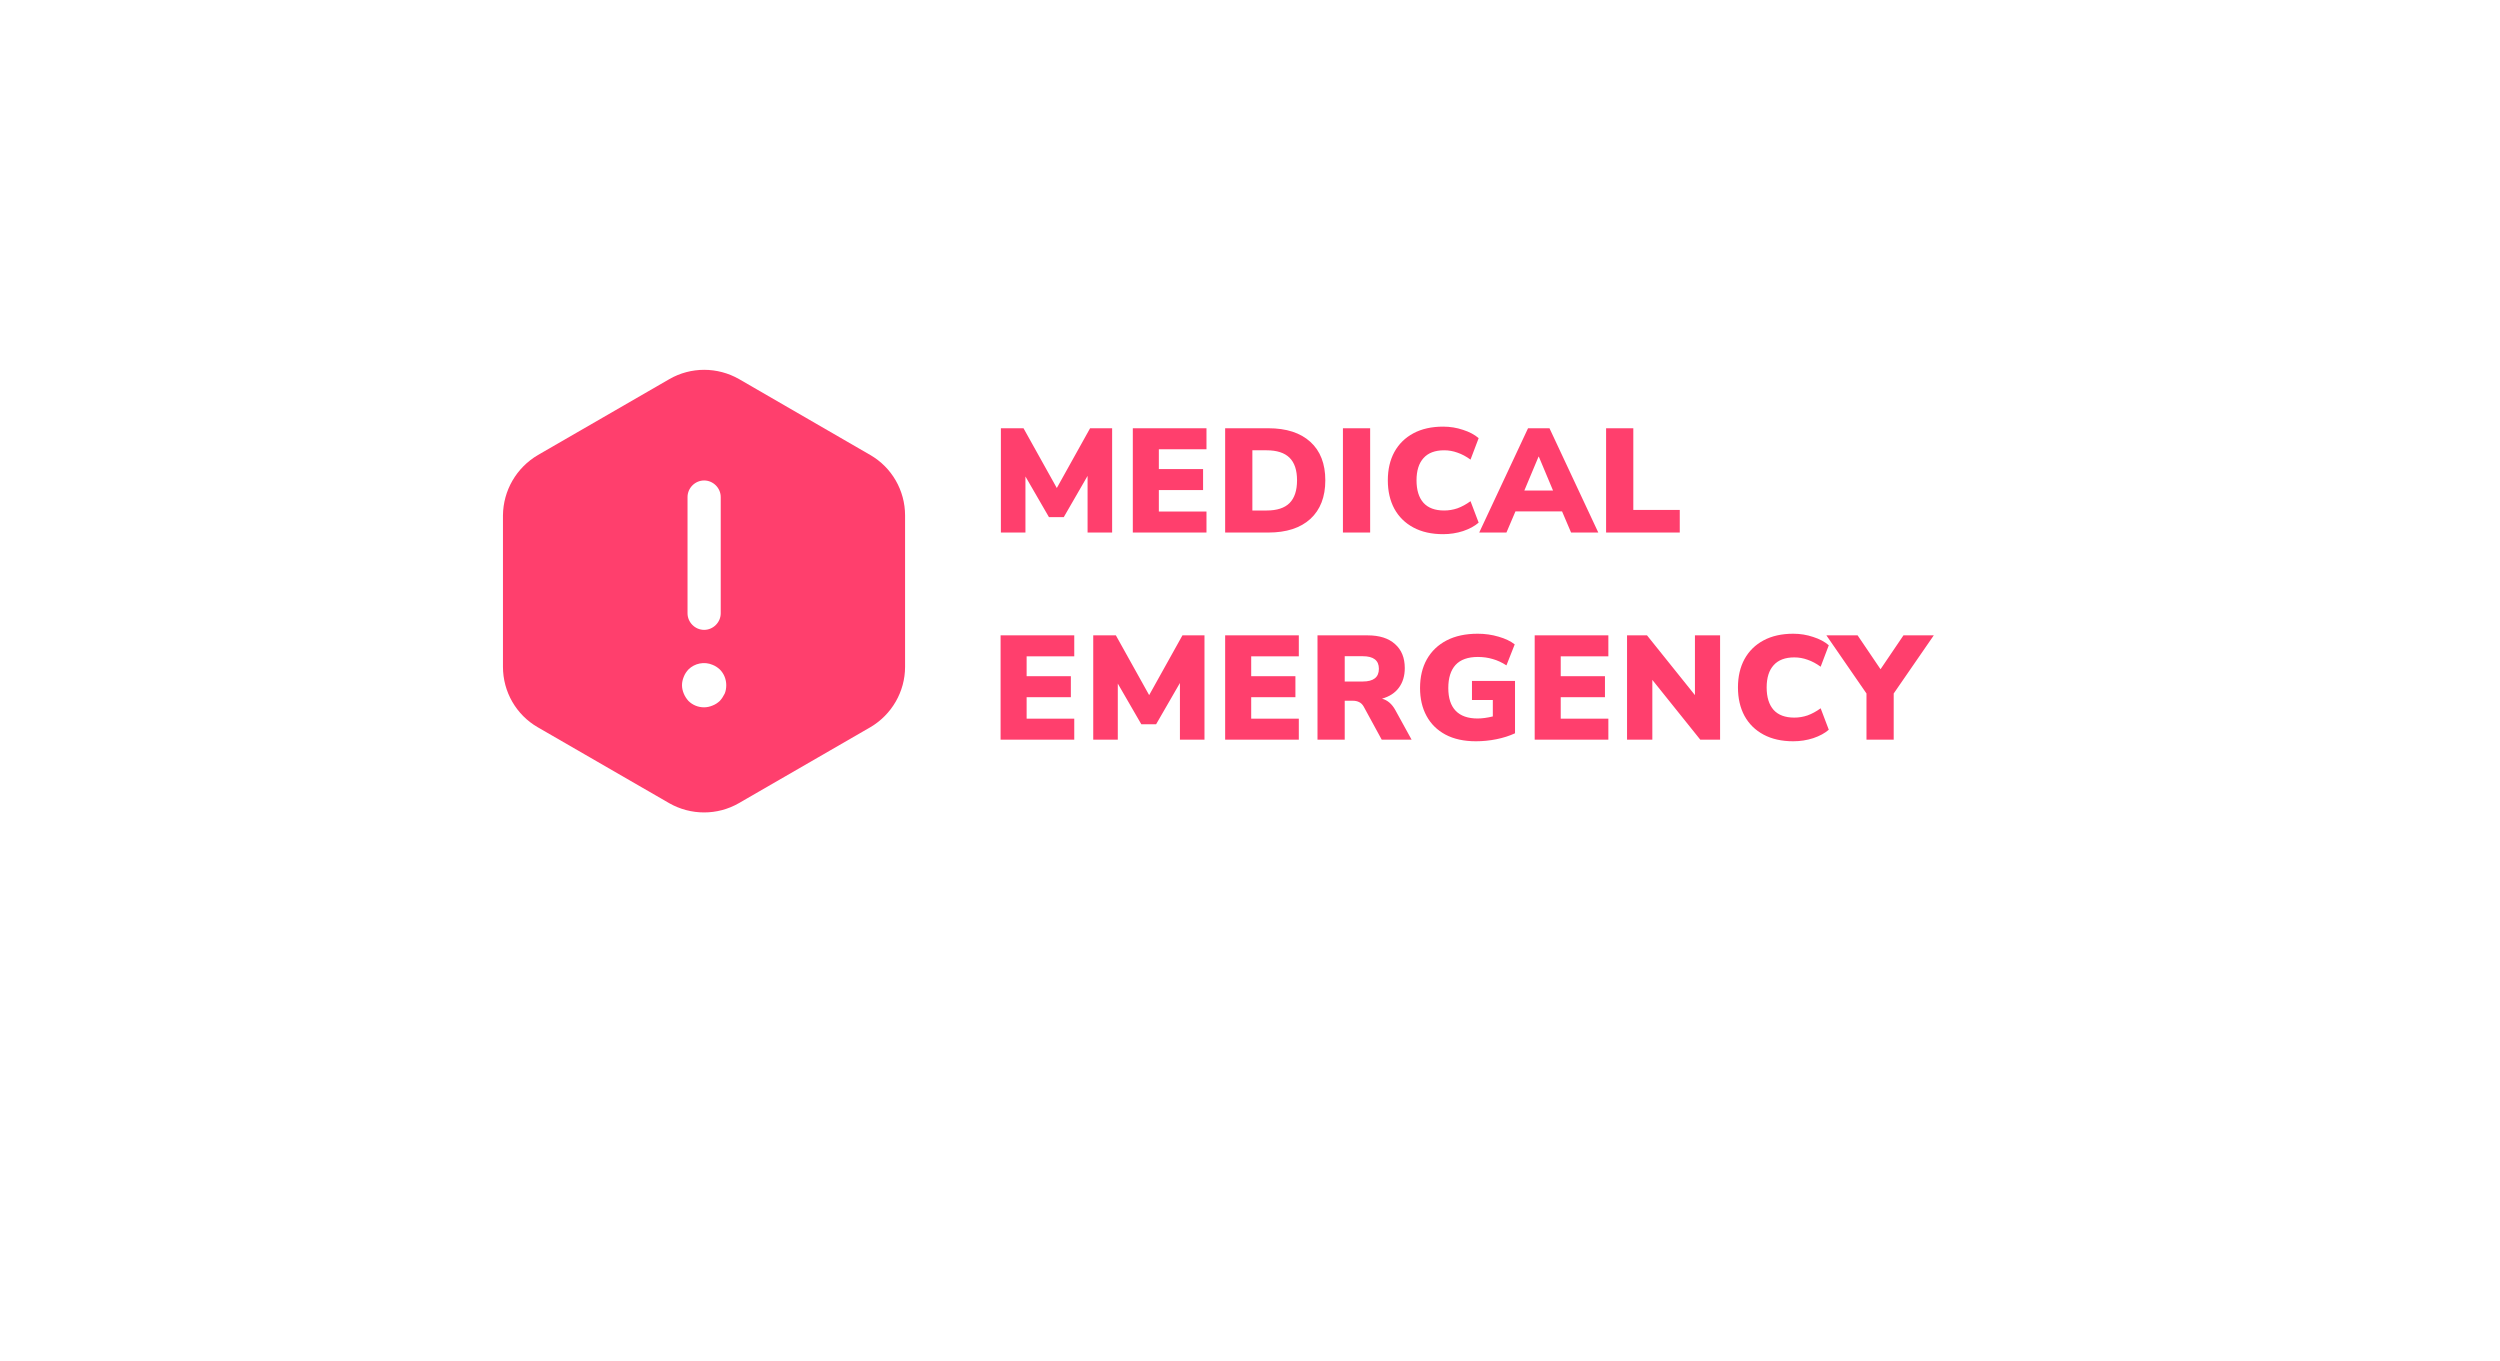 <svg width="169" height="92" viewBox="0 0 169 92" fill="none" xmlns="http://www.w3.org/2000/svg">
<g filter="url(#filter0_d_809_813)">
<rect x="24" y="18" width="121" height="44" rx="18" fill="white"/>
<rect x="25.5" y="19.5" width="118" height="41" rx="16.5" stroke="white" stroke-width="3"/>
</g>
<path d="M67.66 36V28.95H69.19L71.44 32.99L73.69 28.95H75.18V36H73.52V32.17L71.91 34.96H70.91L69.32 32.21V36H67.66ZM76.578 36V28.95H81.558V30.37H78.338V31.71H81.328V33.13H78.338V34.58H81.558V36H76.578ZM82.82 36V28.95H85.74C86.96 28.95 87.907 29.257 88.581 29.87C89.254 30.483 89.591 31.35 89.591 32.47C89.591 33.59 89.254 34.46 88.581 35.08C87.907 35.693 86.96 36 85.74 36H82.82ZM84.66 34.51H85.621C86.32 34.51 86.837 34.343 87.171 34.01C87.51 33.67 87.68 33.157 87.68 32.47C87.68 31.783 87.51 31.273 87.171 30.94C86.831 30.607 86.314 30.44 85.621 30.44H84.66V34.51ZM90.782 36V28.95H92.622V36H90.782ZM97.557 36.11C96.777 36.11 96.107 35.96 95.547 35.66C94.987 35.36 94.557 34.937 94.257 34.39C93.964 33.843 93.817 33.203 93.817 32.47C93.817 31.737 93.964 31.1 94.257 30.56C94.557 30.013 94.987 29.59 95.547 29.29C96.107 28.99 96.777 28.84 97.557 28.84C98.024 28.84 98.474 28.913 98.907 29.06C99.34 29.2 99.69 29.387 99.957 29.62L99.407 31.07C99.114 30.857 98.82 30.7 98.527 30.6C98.234 30.493 97.934 30.44 97.627 30.44C97.007 30.44 96.54 30.617 96.227 30.97C95.914 31.317 95.757 31.817 95.757 32.47C95.757 33.13 95.914 33.637 96.227 33.99C96.54 34.337 97.007 34.51 97.627 34.51C97.934 34.51 98.234 34.46 98.527 34.36C98.82 34.253 99.114 34.093 99.407 33.88L99.957 35.33C99.69 35.563 99.34 35.753 98.907 35.9C98.474 36.04 98.024 36.11 97.557 36.11ZM99.995 36L103.295 28.95H104.745L108.045 36H106.205L105.595 34.57H102.445L101.835 36H99.995ZM104.005 30.87L103.045 33.16H104.985L104.025 30.87H104.005ZM108.572 36V28.95H110.412V34.47H113.552V36H108.572ZM67.64 50V42.95H72.62V44.37H69.4V45.71H72.39V47.13H69.4V48.58H72.62V50H67.64ZM73.903 50V42.95H75.433L77.683 46.99L79.933 42.95H81.423V50H79.763V46.17L78.153 48.96H77.153L75.563 46.21V50H73.903ZM82.82 50V42.95H87.8V44.37H84.581V45.71H87.57V47.13H84.581V48.58H87.8V50H82.82ZM89.063 50V42.95H92.453C93.253 42.95 93.87 43.147 94.303 43.54C94.743 43.927 94.963 44.467 94.963 45.16C94.963 45.687 94.83 46.13 94.563 46.49C94.303 46.843 93.923 47.09 93.423 47.23C93.796 47.33 94.096 47.587 94.323 48L95.423 50H93.403L92.183 47.76C92.103 47.62 92 47.52 91.873 47.46C91.753 47.4 91.613 47.37 91.453 47.37H90.903V50H89.063ZM90.903 46.07H92.123C92.85 46.07 93.213 45.783 93.213 45.21C93.213 44.643 92.85 44.36 92.123 44.36H90.903V46.07ZM99.775 50.11C98.968 50.11 98.281 49.96 97.715 49.66C97.155 49.36 96.728 48.94 96.435 48.4C96.141 47.86 95.995 47.23 95.995 46.51C95.995 45.763 96.148 45.117 96.455 44.57C96.768 44.017 97.215 43.59 97.795 43.29C98.375 42.99 99.075 42.84 99.895 42.84C100.388 42.84 100.858 42.907 101.305 43.04C101.751 43.167 102.115 43.34 102.395 43.56L101.835 44.98C101.528 44.78 101.218 44.637 100.905 44.55C100.591 44.457 100.258 44.41 99.905 44.41C99.231 44.41 98.728 44.59 98.395 44.95C98.068 45.31 97.905 45.83 97.905 46.51C97.905 47.19 98.071 47.703 98.405 48.05C98.738 48.397 99.231 48.57 99.885 48.57C100.191 48.57 100.535 48.523 100.915 48.43V47.32H99.505V46.03H102.415V49.57C102.041 49.743 101.625 49.877 101.165 49.97C100.705 50.063 100.241 50.11 99.775 50.11ZM103.745 50V42.95H108.725V44.37H105.505V45.71H108.495V47.13H105.505V48.58H108.725V50H103.745ZM109.988 50V42.95H111.338L114.578 46.99V42.95H116.278V50H114.938L111.698 45.96V50H109.988ZM121.226 50.11C120.446 50.11 119.776 49.96 119.216 49.66C118.656 49.36 118.226 48.937 117.926 48.39C117.633 47.843 117.486 47.203 117.486 46.47C117.486 45.737 117.633 45.1 117.926 44.56C118.226 44.013 118.656 43.59 119.216 43.29C119.776 42.99 120.446 42.84 121.226 42.84C121.693 42.84 122.143 42.913 122.576 43.06C123.01 43.2 123.36 43.387 123.626 43.62L123.076 45.07C122.783 44.857 122.49 44.7 122.196 44.6C121.903 44.493 121.603 44.44 121.296 44.44C120.676 44.44 120.21 44.617 119.896 44.97C119.583 45.317 119.426 45.817 119.426 46.47C119.426 47.13 119.583 47.637 119.896 47.99C120.21 48.337 120.676 48.51 121.296 48.51C121.603 48.51 121.903 48.46 122.196 48.36C122.49 48.253 122.783 48.093 123.076 47.88L123.626 49.33C123.36 49.563 123.01 49.753 122.576 49.9C122.143 50.04 121.693 50.11 121.226 50.11ZM126.174 50V46.88L123.464 42.95H125.574L127.124 45.24L128.674 42.95H130.724L128.014 46.88V50H126.174Z" fill="#FF3F6D"/>
<path d="M36.364 30.76L45.25 25.628C46.702 24.791 48.497 24.791 49.963 25.628L58.834 30.76C60.286 31.598 61.183 33.154 61.183 34.844V45.077C61.183 46.753 60.286 48.309 58.834 49.161L49.948 54.293C48.497 55.13 46.702 55.13 45.235 54.293L36.349 49.161C34.898 48.324 34 46.768 34 45.077V34.844C34.015 33.154 34.913 31.613 36.364 30.76ZM48.721 33.602C48.721 32.989 48.212 32.48 47.599 32.48C46.986 32.48 46.477 32.989 46.477 33.602V41.457C46.477 42.07 46.986 42.579 47.599 42.579C48.212 42.579 48.721 42.07 48.721 41.457V33.602ZM46.223 46.887C46.297 47.067 46.402 47.231 46.537 47.381C46.821 47.665 47.195 47.815 47.599 47.815C47.794 47.815 47.988 47.77 48.168 47.695C48.362 47.62 48.512 47.516 48.661 47.381C48.796 47.231 48.901 47.067 48.99 46.887C49.065 46.708 49.095 46.513 49.095 46.319C49.095 45.93 48.946 45.541 48.661 45.257C48.512 45.122 48.362 45.017 48.168 44.942C47.614 44.703 46.956 44.838 46.537 45.257C46.402 45.406 46.297 45.556 46.223 45.75C46.148 45.93 46.103 46.124 46.103 46.319C46.103 46.513 46.148 46.708 46.223 46.887Z" fill="#FF3F6D"/>
<defs>
<filter id="filter0_d_809_813" x="0" y="0" width="169" height="92" filterUnits="userSpaceOnUse" color-interpolation-filters="sRGB">
<feFlood flood-opacity="0" result="BackgroundImageFix"/>
<feColorMatrix in="SourceAlpha" type="matrix" values="0 0 0 0 0 0 0 0 0 0 0 0 0 0 0 0 0 0 127 0" result="hardAlpha"/>
<feOffset dy="6"/>
<feGaussianBlur stdDeviation="12"/>
<feComposite in2="hardAlpha" operator="out"/>
<feColorMatrix type="matrix" values="0 0 0 0 0.42 0 0 0 0 0.525 0 0 0 0 0.702 0 0 0 0.25 0"/>
<feBlend mode="normal" in2="BackgroundImageFix" result="effect1_dropShadow_809_813"/>
<feBlend mode="normal" in="SourceGraphic" in2="effect1_dropShadow_809_813" result="shape"/>
</filter>
</defs>
</svg>
